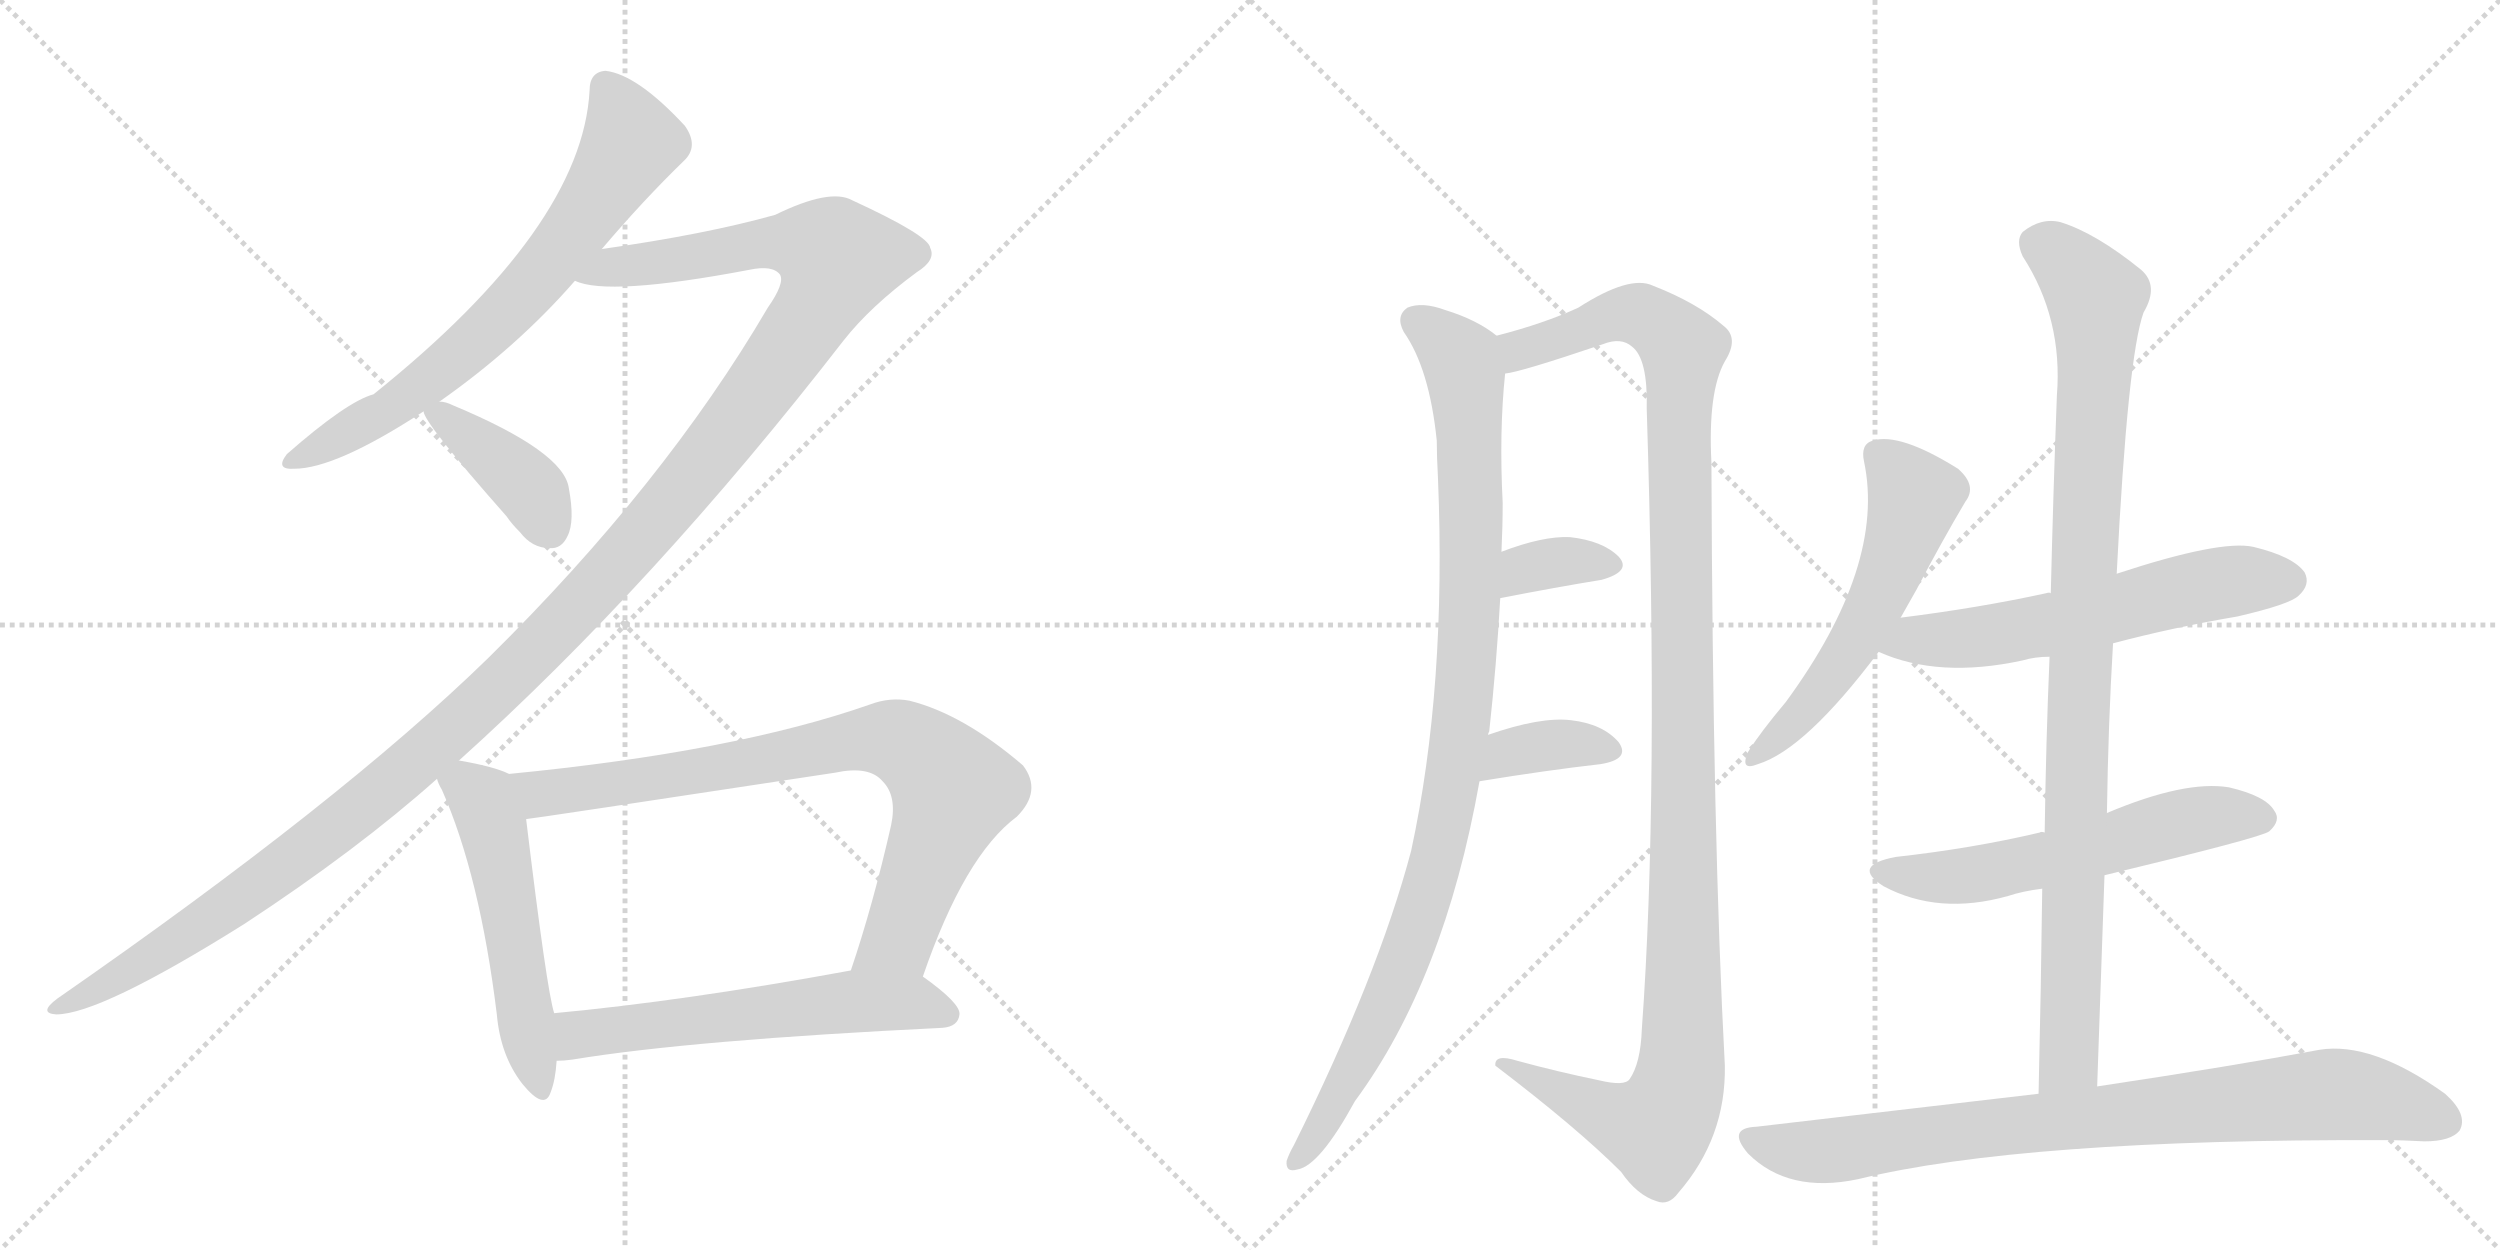 <svg version="1.1" viewBox="0 0 2048 1024" xmlns="http://www.w3.org/2000/svg">
  <g stroke="lightgray" stroke-dasharray="1,1" stroke-width="1" transform="scale(4, 4)">
    <line x1="0" y1="0" x2="256" y2="256"></line>
    <line x1="256" y1="0" x2="0" y2="256"></line>
    <line x1="128" y1="0" x2="128" y2="256"></line>
    <line x1="0" y1="128" x2="256" y2="128"></line>
    <line x1="256" y1="0" x2="512" y2="256"></line>
    <line x1="512" y1="0" x2="256" y2="256"></line>
    <line x1="384" y1="0" x2="384" y2="256"></line>
    <line x1="256" y1="128" x2="512" y2="128"></line>
  </g>
<g transform="scale(1, -1) translate(0, -850)">
   <style type="text/css">
    @keyframes keyframes0 {
      from {
       stroke: black;
       stroke-dashoffset: 687;
       stroke-width: 128;
       }
       69% {
       animation-timing-function: step-end;
       stroke: black;
       stroke-dashoffset: 0;
       stroke-width: 128;
       }
       to {
       stroke: black;
       stroke-width: 1024;
       }
       }
       #make-me-a-hanzi-animation-0 {
         animation: keyframes0 0.809s both;
         animation-delay: 0s;
         animation-timing-function: linear;
       }
    @keyframes keyframes1 {
      from {
       stroke: black;
       stroke-dashoffset: 1370;
       stroke-width: 128;
       }
       82% {
       animation-timing-function: step-end;
       stroke: black;
       stroke-dashoffset: 0;
       stroke-width: 128;
       }
       to {
       stroke: black;
       stroke-width: 1024;
       }
       }
       #make-me-a-hanzi-animation-1 {
         animation: keyframes1 1.365s both;
         animation-delay: 0.809s;
         animation-timing-function: linear;
       }
    @keyframes keyframes2 {
      from {
       stroke: black;
       stroke-dashoffset: 397;
       stroke-width: 128;
       }
       56% {
       animation-timing-function: step-end;
       stroke: black;
       stroke-dashoffset: 0;
       stroke-width: 128;
       }
       to {
       stroke: black;
       stroke-width: 1024;
       }
       }
       #make-me-a-hanzi-animation-2 {
         animation: keyframes2 0.573s both;
         animation-delay: 2.174s;
         animation-timing-function: linear;
       }
    @keyframes keyframes3 {
      from {
       stroke: black;
       stroke-dashoffset: 527;
       stroke-width: 128;
       }
       63% {
       animation-timing-function: step-end;
       stroke: black;
       stroke-dashoffset: 0;
       stroke-width: 128;
       }
       to {
       stroke: black;
       stroke-width: 1024;
       }
       }
       #make-me-a-hanzi-animation-3 {
         animation: keyframes3 0.679s both;
         animation-delay: 2.747s;
         animation-timing-function: linear;
       }
    @keyframes keyframes4 {
      from {
       stroke: black;
       stroke-dashoffset: 801;
       stroke-width: 128;
       }
       72% {
       animation-timing-function: step-end;
       stroke: black;
       stroke-dashoffset: 0;
       stroke-width: 128;
       }
       to {
       stroke: black;
       stroke-width: 1024;
       }
       }
       #make-me-a-hanzi-animation-4 {
         animation: keyframes4 0.902s both;
         animation-delay: 3.426s;
         animation-timing-function: linear;
       }
    @keyframes keyframes5 {
      from {
       stroke: black;
       stroke-dashoffset: 581;
       stroke-width: 128;
       }
       65% {
       animation-timing-function: step-end;
       stroke: black;
       stroke-dashoffset: 0;
       stroke-width: 128;
       }
       to {
       stroke: black;
       stroke-width: 1024;
       }
       }
       #make-me-a-hanzi-animation-5 {
         animation: keyframes5 0.723s both;
         animation-delay: 4.328s;
         animation-timing-function: linear;
       }
    @keyframes keyframes6 {
      from {
       stroke: black;
       stroke-dashoffset: 986;
       stroke-width: 128;
       }
       76% {
       animation-timing-function: step-end;
       stroke: black;
       stroke-dashoffset: 0;
       stroke-width: 128;
       }
       to {
       stroke: black;
       stroke-width: 1024;
       }
       }
       #make-me-a-hanzi-animation-6 {
         animation: keyframes6 1.052s both;
         animation-delay: 5.051s;
         animation-timing-function: linear;
       }
    @keyframes keyframes7 {
      from {
       stroke: black;
       stroke-dashoffset: 1195;
       stroke-width: 128;
       }
       80% {
       animation-timing-function: step-end;
       stroke: black;
       stroke-dashoffset: 0;
       stroke-width: 128;
       }
       to {
       stroke: black;
       stroke-width: 1024;
       }
       }
       #make-me-a-hanzi-animation-7 {
         animation: keyframes7 1.222s both;
         animation-delay: 6.103s;
         animation-timing-function: linear;
       }
    @keyframes keyframes8 {
      from {
       stroke: black;
       stroke-dashoffset: 345;
       stroke-width: 128;
       }
       53% {
       animation-timing-function: step-end;
       stroke: black;
       stroke-dashoffset: 0;
       stroke-width: 128;
       }
       to {
       stroke: black;
       stroke-width: 1024;
       }
       }
       #make-me-a-hanzi-animation-8 {
         animation: keyframes8 0.531s both;
         animation-delay: 7.326s;
         animation-timing-function: linear;
       }
    @keyframes keyframes9 {
      from {
       stroke: black;
       stroke-dashoffset: 363;
       stroke-width: 128;
       }
       54% {
       animation-timing-function: step-end;
       stroke: black;
       stroke-dashoffset: 0;
       stroke-width: 128;
       }
       to {
       stroke: black;
       stroke-width: 1024;
       }
       }
       #make-me-a-hanzi-animation-9 {
         animation: keyframes9 0.545s both;
         animation-delay: 7.856s;
         animation-timing-function: linear;
       }
    @keyframes keyframes10 {
      from {
       stroke: black;
       stroke-dashoffset: 551;
       stroke-width: 128;
       }
       64% {
       animation-timing-function: step-end;
       stroke: black;
       stroke-dashoffset: 0;
       stroke-width: 128;
       }
       to {
       stroke: black;
       stroke-width: 1024;
       }
       }
       #make-me-a-hanzi-animation-10 {
         animation: keyframes10 0.698s both;
         animation-delay: 8.402s;
         animation-timing-function: linear;
       }
    @keyframes keyframes11 {
      from {
       stroke: black;
       stroke-dashoffset: 591;
       stroke-width: 128;
       }
       66% {
       animation-timing-function: step-end;
       stroke: black;
       stroke-dashoffset: 0;
       stroke-width: 128;
       }
       to {
       stroke: black;
       stroke-width: 1024;
       }
       }
       #make-me-a-hanzi-animation-11 {
         animation: keyframes11 0.731s both;
         animation-delay: 9.1s;
         animation-timing-function: linear;
       }
    @keyframes keyframes12 {
      from {
       stroke: black;
       stroke-dashoffset: 570;
       stroke-width: 128;
       }
       65% {
       animation-timing-function: step-end;
       stroke: black;
       stroke-dashoffset: 0;
       stroke-width: 128;
       }
       to {
       stroke: black;
       stroke-width: 1024;
       }
       }
       #make-me-a-hanzi-animation-12 {
         animation: keyframes12 0.714s both;
         animation-delay: 9.831s;
         animation-timing-function: linear;
       }
    @keyframes keyframes13 {
      from {
       stroke: black;
       stroke-dashoffset: 974;
       stroke-width: 128;
       }
       76% {
       animation-timing-function: step-end;
       stroke: black;
       stroke-dashoffset: 0;
       stroke-width: 128;
       }
       to {
       stroke: black;
       stroke-width: 1024;
       }
       }
       #make-me-a-hanzi-animation-13 {
         animation: keyframes13 1.043s both;
         animation-delay: 10.545s;
         animation-timing-function: linear;
       }
    @keyframes keyframes14 {
      from {
       stroke: black;
       stroke-dashoffset: 831;
       stroke-width: 128;
       }
       73% {
       animation-timing-function: step-end;
       stroke: black;
       stroke-dashoffset: 0;
       stroke-width: 128;
       }
       to {
       stroke: black;
       stroke-width: 1024;
       }
       }
       #make-me-a-hanzi-animation-14 {
         animation: keyframes14 0.926s both;
         animation-delay: 11.588s;
         animation-timing-function: linear;
       }
</style>
<path d="M 493 646 Q 527 686 560 718 Q 573 730 561 747 Q 522 789 496 792 Q 483 791 483 776 Q 477 664 306 527 Q 284 521 235 478 Q 225 465 241 466 Q 275 466 347 513 L 360 521 Q 424 566 471 620 L 493 646 Z" fill="lightgray"></path> 
<path d="M 376 227 Q 536 371 691 571 Q 713 599 751 627 Q 767 637 762 647 Q 761 657 698 686 Q 680 696 635 674 Q 578 658 493 646 C 463 642 441 624 471 620 Q 498 607 614 629 Q 633 633 639 625 Q 643 618 629 598 Q 544 453 400 311 Q 279 193 47 32 Q 31 20 46 19 Q 82 19 200 93 Q 293 154 358 212 L 376 227 Z" fill="lightgray"></path> 
<path d="M 347 513 Q 347 504 415 427 Q 419 421 426 414 Q 436 401 450 401 Q 460 400 465 411 Q 471 423 466 450 Q 462 480 371 518 Q 365 521 360 521 C 343 523 343 523 347 513 Z" fill="lightgray"></path> 
<path d="M 417 216 Q 405 222 376 227 C 349 232 349 232 358 212 Q 359 208 362 203 Q 393 133 407 19 Q 410 -15 428 -38 Q 446 -60 451 -45 Q 455 -35 456 -19 L 454 20 Q 448 38 431 179 C 427 209 427 212 417 216 Z" fill="lightgray"></path> 
<path d="M 756 50 Q 790 149 833 181 Q 854 202 838 223 Q 789 265 745 276 Q 729 279 713 273 Q 602 234 417 216 C 387 213 401 175 431 179 Q 434 179 684 217 Q 712 223 723 210 Q 735 198 730 174 Q 715 108 697 55 C 688 27 746 22 756 50 Z" fill="lightgray"></path> 
<path d="M 456 -19 Q 462 -19 469 -18 Q 566 -2 772 8 Q 785 9 786 19 Q 787 28 756 50 C 739 63 727 60 697 55 Q 561 30 454 20 C 424 17 426 -21 456 -19 Z" fill="lightgray"></path> 
<path d="M 1219 248 Q 1219 249 1220 251 Q 1226 306 1229 360 L 1230 398 Q 1231 419 1231 438 Q 1228 496 1233 544 C 1235 569 1235 569 1226 575 Q 1210 588 1184 596 Q 1165 603 1153 598 Q 1143 591 1150 578 Q 1171 548 1177 489 Q 1177 476 1178 458 Q 1185 287 1156 153 Q 1129 51 1060 -88 Q 1056 -95 1054 -101 Q 1053 -111 1063 -108 Q 1081 -105 1110 -52 Q 1183 47 1212 210 L 1219 248 Z" fill="lightgray"></path> 
<path d="M 1233 544 Q 1245 545 1313 568 Q 1328 574 1337 566 Q 1350 556 1349 515 Q 1359 199 1345 7 Q 1344 -21 1335 -34 Q 1331 -40 1310 -35 Q 1276 -28 1243 -19 Q 1224 -13 1225 -23 Q 1292 -74 1328 -110 Q 1341 -129 1357 -134 Q 1367 -138 1375 -127 Q 1414 -82 1413 -23 Q 1403 164 1402 471 Q 1399 529 1413 554 Q 1425 573 1412 583 Q 1390 602 1354 616 Q 1335 625 1293 598 Q 1265 585 1226 575 C 1197 567 1204 537 1233 544 Z" fill="lightgray"></path> 
<path d="M 1229 360 Q 1275 369 1312 375 Q 1337 382 1326 394 Q 1313 407 1286 410 Q 1264 411 1230 398 C 1202 387 1200 354 1229 360 Z" fill="lightgray"></path> 
<path d="M 1212 210 Q 1267 219 1311 224 Q 1336 228 1326 242 Q 1313 257 1287 260 Q 1262 263 1219 248 C 1191 238 1182 205 1212 210 Z" fill="lightgray"></path> 
<path d="M 1557 344 L 1570 367 Q 1591 407 1610 439 Q 1620 452 1604 466 Q 1556 496 1534 489 Q 1524 486 1527 472 Q 1545 387 1463 275 Q 1442 250 1432 234 Q 1425 218 1440 224 Q 1479 236 1539 316 L 1557 344 Z" fill="lightgray"></path> 
<path d="M 1731 323 Q 1780 336 1833 345 Q 1876 355 1883 362 Q 1893 371 1888 381 Q 1879 394 1846 402 Q 1819 408 1734 380 C 1705 371 1688 365 1680 364 Q 1679 365 1676 364 Q 1621 352 1557 344 C 1527 340 1511 327 1539 316 Q 1588 294 1657 309 Q 1667 312 1679 312 L 1731 323 Z" fill="lightgray"></path> 
<path d="M 1724 133 Q 1853 164 1859 169 Q 1869 178 1863 186 Q 1856 198 1826 205 Q 1790 211 1726 184 C 1698 173 1693 171 1675 168 Q 1672 169 1671 168 Q 1616 155 1553 148 Q 1516 141 1543 124 Q 1588 100 1645 116 Q 1657 120 1673 122 L 1724 133 Z" fill="lightgray"></path> 
<path d="M 1718 -40 L 1724 133 L 1726 184 Q 1727 256 1731 323 L 1734 380 Q 1743 558 1756 594 Q 1769 616 1754 629 Q 1717 659 1688 668 Q 1672 672 1657 660 Q 1651 653 1657 640 Q 1690 589 1685 526 Q 1682 447 1680 364 L 1679 312 Q 1676 242 1675 168 L 1673 122 Q 1672 40 1670 -46 C 1669 -76 1717 -70 1718 -40 Z" fill="lightgray"></path> 
<path d="M 1670 -46 L 1439 -73 Q 1414 -74 1432 -95 Q 1465 -128 1522 -116 Q 1657 -83 1953 -84 Q 1969 -84 1986 -85 Q 2008 -85 2015 -76 Q 2022 -63 2003 -46 Q 1943 -3 1900 -10 Q 1831 -23 1718 -40 L 1670 -46 Z" fill="lightgray"></path> 
      <clipPath id="make-me-a-hanzi-clip-0">
      <path d="M 493 646 Q 527 686 560 718 Q 573 730 561 747 Q 522 789 496 792 Q 483 791 483 776 Q 477 664 306 527 Q 284 521 235 478 Q 225 465 241 466 Q 275 466 347 513 L 360 521 Q 424 566 471 620 L 493 646 Z" fill="lightgray"></path>
      </clipPath>
      <path clip-path="url(#make-me-a-hanzi-clip-0)" d="M 496 778 L 517 732 L 448 631 L 355 541 L 314 511 L 245 475 " fill="none" id="make-me-a-hanzi-animation-0" stroke-dasharray="559 1118" stroke-linecap="round"></path>

      <clipPath id="make-me-a-hanzi-clip-1">
      <path d="M 376 227 Q 536 371 691 571 Q 713 599 751 627 Q 767 637 762 647 Q 761 657 698 686 Q 680 696 635 674 Q 578 658 493 646 C 463 642 441 624 471 620 Q 498 607 614 629 Q 633 633 639 625 Q 643 618 629 598 Q 544 453 400 311 Q 279 193 47 32 Q 31 20 46 19 Q 82 19 200 93 Q 293 154 358 212 L 376 227 Z" fill="lightgray"></path>
      </clipPath>
      <path clip-path="url(#make-me-a-hanzi-clip-1)" d="M 476 623 L 501 632 L 575 639 L 635 652 L 672 647 L 687 638 L 669 598 L 603 504 L 533 418 L 409 287 L 318 206 L 180 101 L 49 25 " fill="none" id="make-me-a-hanzi-animation-1" stroke-dasharray="1242 2484" stroke-linecap="round"></path>

      <clipPath id="make-me-a-hanzi-clip-2">
      <path d="M 347 513 Q 347 504 415 427 Q 419 421 426 414 Q 436 401 450 401 Q 460 400 465 411 Q 471 423 466 450 Q 462 480 371 518 Q 365 521 360 521 C 343 523 343 523 347 513 Z" fill="lightgray"></path>
      </clipPath>
      <path clip-path="url(#make-me-a-hanzi-clip-2)" d="M 355 514 L 434 450 L 451 415 " fill="none" id="make-me-a-hanzi-animation-2" stroke-dasharray="269 538" stroke-linecap="round"></path>

      <clipPath id="make-me-a-hanzi-clip-3">
      <path d="M 417 216 Q 405 222 376 227 C 349 232 349 232 358 212 Q 359 208 362 203 Q 393 133 407 19 Q 410 -15 428 -38 Q 446 -60 451 -45 Q 455 -35 456 -19 L 454 20 Q 448 38 431 179 C 427 209 427 212 417 216 Z" fill="lightgray"></path>
      </clipPath>
      <path clip-path="url(#make-me-a-hanzi-clip-3)" d="M 367 211 L 395 194 L 407 164 L 440 -39 " fill="none" id="make-me-a-hanzi-animation-3" stroke-dasharray="399 798" stroke-linecap="round"></path>

      <clipPath id="make-me-a-hanzi-clip-4">
      <path d="M 756 50 Q 790 149 833 181 Q 854 202 838 223 Q 789 265 745 276 Q 729 279 713 273 Q 602 234 417 216 C 387 213 401 175 431 179 Q 434 179 684 217 Q 712 223 723 210 Q 735 198 730 174 Q 715 108 697 55 C 688 27 746 22 756 50 Z" fill="lightgray"></path>
      </clipPath>
      <path clip-path="url(#make-me-a-hanzi-clip-4)" d="M 427 213 L 443 200 L 610 223 L 702 244 L 741 241 L 781 203 L 736 81 L 705 60 " fill="none" id="make-me-a-hanzi-animation-4" stroke-dasharray="673 1346" stroke-linecap="round"></path>

      <clipPath id="make-me-a-hanzi-clip-5">
      <path d="M 456 -19 Q 462 -19 469 -18 Q 566 -2 772 8 Q 785 9 786 19 Q 787 28 756 50 C 739 63 727 60 697 55 Q 561 30 454 20 C 424 17 426 -21 456 -19 Z" fill="lightgray"></path>
      </clipPath>
      <path clip-path="url(#make-me-a-hanzi-clip-5)" d="M 462 -12 L 474 3 L 693 30 L 753 29 L 776 19 " fill="none" id="make-me-a-hanzi-animation-5" stroke-dasharray="453 906" stroke-linecap="round"></path>

      <clipPath id="make-me-a-hanzi-clip-6">
      <path d="M 1219 248 Q 1219 249 1220 251 Q 1226 306 1229 360 L 1230 398 Q 1231 419 1231 438 Q 1228 496 1233 544 C 1235 569 1235 569 1226 575 Q 1210 588 1184 596 Q 1165 603 1153 598 Q 1143 591 1150 578 Q 1171 548 1177 489 Q 1177 476 1178 458 Q 1185 287 1156 153 Q 1129 51 1060 -88 Q 1056 -95 1054 -101 Q 1053 -111 1063 -108 Q 1081 -105 1110 -52 Q 1183 47 1212 210 L 1219 248 Z" fill="lightgray"></path>
      </clipPath>
      <path clip-path="url(#make-me-a-hanzi-clip-6)" d="M 1161 587 L 1197 555 L 1201 540 L 1205 380 L 1198 261 L 1166 107 L 1115 -14 L 1063 -98 " fill="none" id="make-me-a-hanzi-animation-6" stroke-dasharray="858 1716" stroke-linecap="round"></path>

      <clipPath id="make-me-a-hanzi-clip-7">
      <path d="M 1233 544 Q 1245 545 1313 568 Q 1328 574 1337 566 Q 1350 556 1349 515 Q 1359 199 1345 7 Q 1344 -21 1335 -34 Q 1331 -40 1310 -35 Q 1276 -28 1243 -19 Q 1224 -13 1225 -23 Q 1292 -74 1328 -110 Q 1341 -129 1357 -134 Q 1367 -138 1375 -127 Q 1414 -82 1413 -23 Q 1403 164 1402 471 Q 1399 529 1413 554 Q 1425 573 1412 583 Q 1390 602 1354 616 Q 1335 625 1293 598 Q 1265 585 1226 575 C 1197 567 1204 537 1233 544 Z" fill="lightgray"></path>
      </clipPath>
      <path clip-path="url(#make-me-a-hanzi-clip-7)" d="M 1234 552 L 1253 567 L 1329 593 L 1351 589 L 1379 564 L 1377 -30 L 1365 -64 L 1355 -74 L 1325 -67 L 1235 -25 " fill="none" id="make-me-a-hanzi-animation-7" stroke-dasharray="1067 2134" stroke-linecap="round"></path>

      <clipPath id="make-me-a-hanzi-clip-8">
      <path d="M 1229 360 Q 1275 369 1312 375 Q 1337 382 1326 394 Q 1313 407 1286 410 Q 1264 411 1230 398 C 1202 387 1200 354 1229 360 Z" fill="lightgray"></path>
      </clipPath>
      <path clip-path="url(#make-me-a-hanzi-clip-8)" d="M 1236 366 L 1244 379 L 1259 387 L 1316 387 " fill="none" id="make-me-a-hanzi-animation-8" stroke-dasharray="217 434" stroke-linecap="round"></path>

      <clipPath id="make-me-a-hanzi-clip-9">
      <path d="M 1212 210 Q 1267 219 1311 224 Q 1336 228 1326 242 Q 1313 257 1287 260 Q 1262 263 1219 248 C 1191 238 1182 205 1212 210 Z" fill="lightgray"></path>
      </clipPath>
      <path clip-path="url(#make-me-a-hanzi-clip-9)" d="M 1219 215 L 1236 234 L 1281 241 L 1316 235 " fill="none" id="make-me-a-hanzi-animation-9" stroke-dasharray="235 470" stroke-linecap="round"></path>

      <clipPath id="make-me-a-hanzi-clip-10">
      <path d="M 1557 344 L 1570 367 Q 1591 407 1610 439 Q 1620 452 1604 466 Q 1556 496 1534 489 Q 1524 486 1527 472 Q 1545 387 1463 275 Q 1442 250 1432 234 Q 1425 218 1440 224 Q 1479 236 1539 316 L 1557 344 Z" fill="lightgray"></path>
      </clipPath>
      <path clip-path="url(#make-me-a-hanzi-clip-10)" d="M 1538 477 L 1568 443 L 1550 386 L 1506 303 L 1441 233 " fill="none" id="make-me-a-hanzi-animation-10" stroke-dasharray="423 846" stroke-linecap="round"></path>

      <clipPath id="make-me-a-hanzi-clip-11">
      <path d="M 1731 323 Q 1780 336 1833 345 Q 1876 355 1883 362 Q 1893 371 1888 381 Q 1879 394 1846 402 Q 1819 408 1734 380 C 1705 371 1688 365 1680 364 Q 1679 365 1676 364 Q 1621 352 1557 344 C 1527 340 1511 327 1539 316 Q 1588 294 1657 309 Q 1667 312 1679 312 L 1731 323 Z" fill="lightgray"></path>
      </clipPath>
      <path clip-path="url(#make-me-a-hanzi-clip-11)" d="M 1547 318 L 1569 327 L 1629 329 L 1693 341 L 1826 374 L 1875 374 " fill="none" id="make-me-a-hanzi-animation-11" stroke-dasharray="463 926" stroke-linecap="round"></path>

      <clipPath id="make-me-a-hanzi-clip-12">
      <path d="M 1724 133 Q 1853 164 1859 169 Q 1869 178 1863 186 Q 1856 198 1826 205 Q 1790 211 1726 184 C 1698 173 1693 171 1675 168 Q 1672 169 1671 168 Q 1616 155 1553 148 Q 1516 141 1543 124 Q 1588 100 1645 116 Q 1657 120 1673 122 L 1724 133 Z" fill="lightgray"></path>
      </clipPath>
      <path clip-path="url(#make-me-a-hanzi-clip-12)" d="M 1545 137 L 1618 133 L 1732 158 L 1788 177 L 1853 179 " fill="none" id="make-me-a-hanzi-animation-12" stroke-dasharray="442 884" stroke-linecap="round"></path>

      <clipPath id="make-me-a-hanzi-clip-13">
      <path d="M 1718 -40 L 1724 133 L 1726 184 Q 1727 256 1731 323 L 1734 380 Q 1743 558 1756 594 Q 1769 616 1754 629 Q 1717 659 1688 668 Q 1672 672 1657 660 Q 1651 653 1657 640 Q 1690 589 1685 526 Q 1682 447 1680 364 L 1679 312 Q 1676 242 1675 168 L 1673 122 Q 1672 40 1670 -46 C 1669 -76 1717 -70 1718 -40 Z" fill="lightgray"></path>
      </clipPath>
      <path clip-path="url(#make-me-a-hanzi-clip-13)" d="M 1670 651 L 1702 625 L 1717 603 L 1695 -19 L 1675 -38 " fill="none" id="make-me-a-hanzi-animation-13" stroke-dasharray="846 1692" stroke-linecap="round"></path>

      <clipPath id="make-me-a-hanzi-clip-14">
      <path d="M 1670 -46 L 1439 -73 Q 1414 -74 1432 -95 Q 1465 -128 1522 -116 Q 1657 -83 1953 -84 Q 1969 -84 1986 -85 Q 2008 -85 2015 -76 Q 2022 -63 2003 -46 Q 1943 -3 1900 -10 Q 1831 -23 1718 -40 L 1670 -46 Z" fill="lightgray"></path>
      </clipPath>
      <path clip-path="url(#make-me-a-hanzi-clip-14)" d="M 1435 -84 L 1471 -93 L 1509 -92 L 1650 -71 L 1909 -46 L 1949 -51 L 2003 -69 " fill="none" id="make-me-a-hanzi-animation-14" stroke-dasharray="703 1406" stroke-linecap="round"></path>

</g>
</svg>
